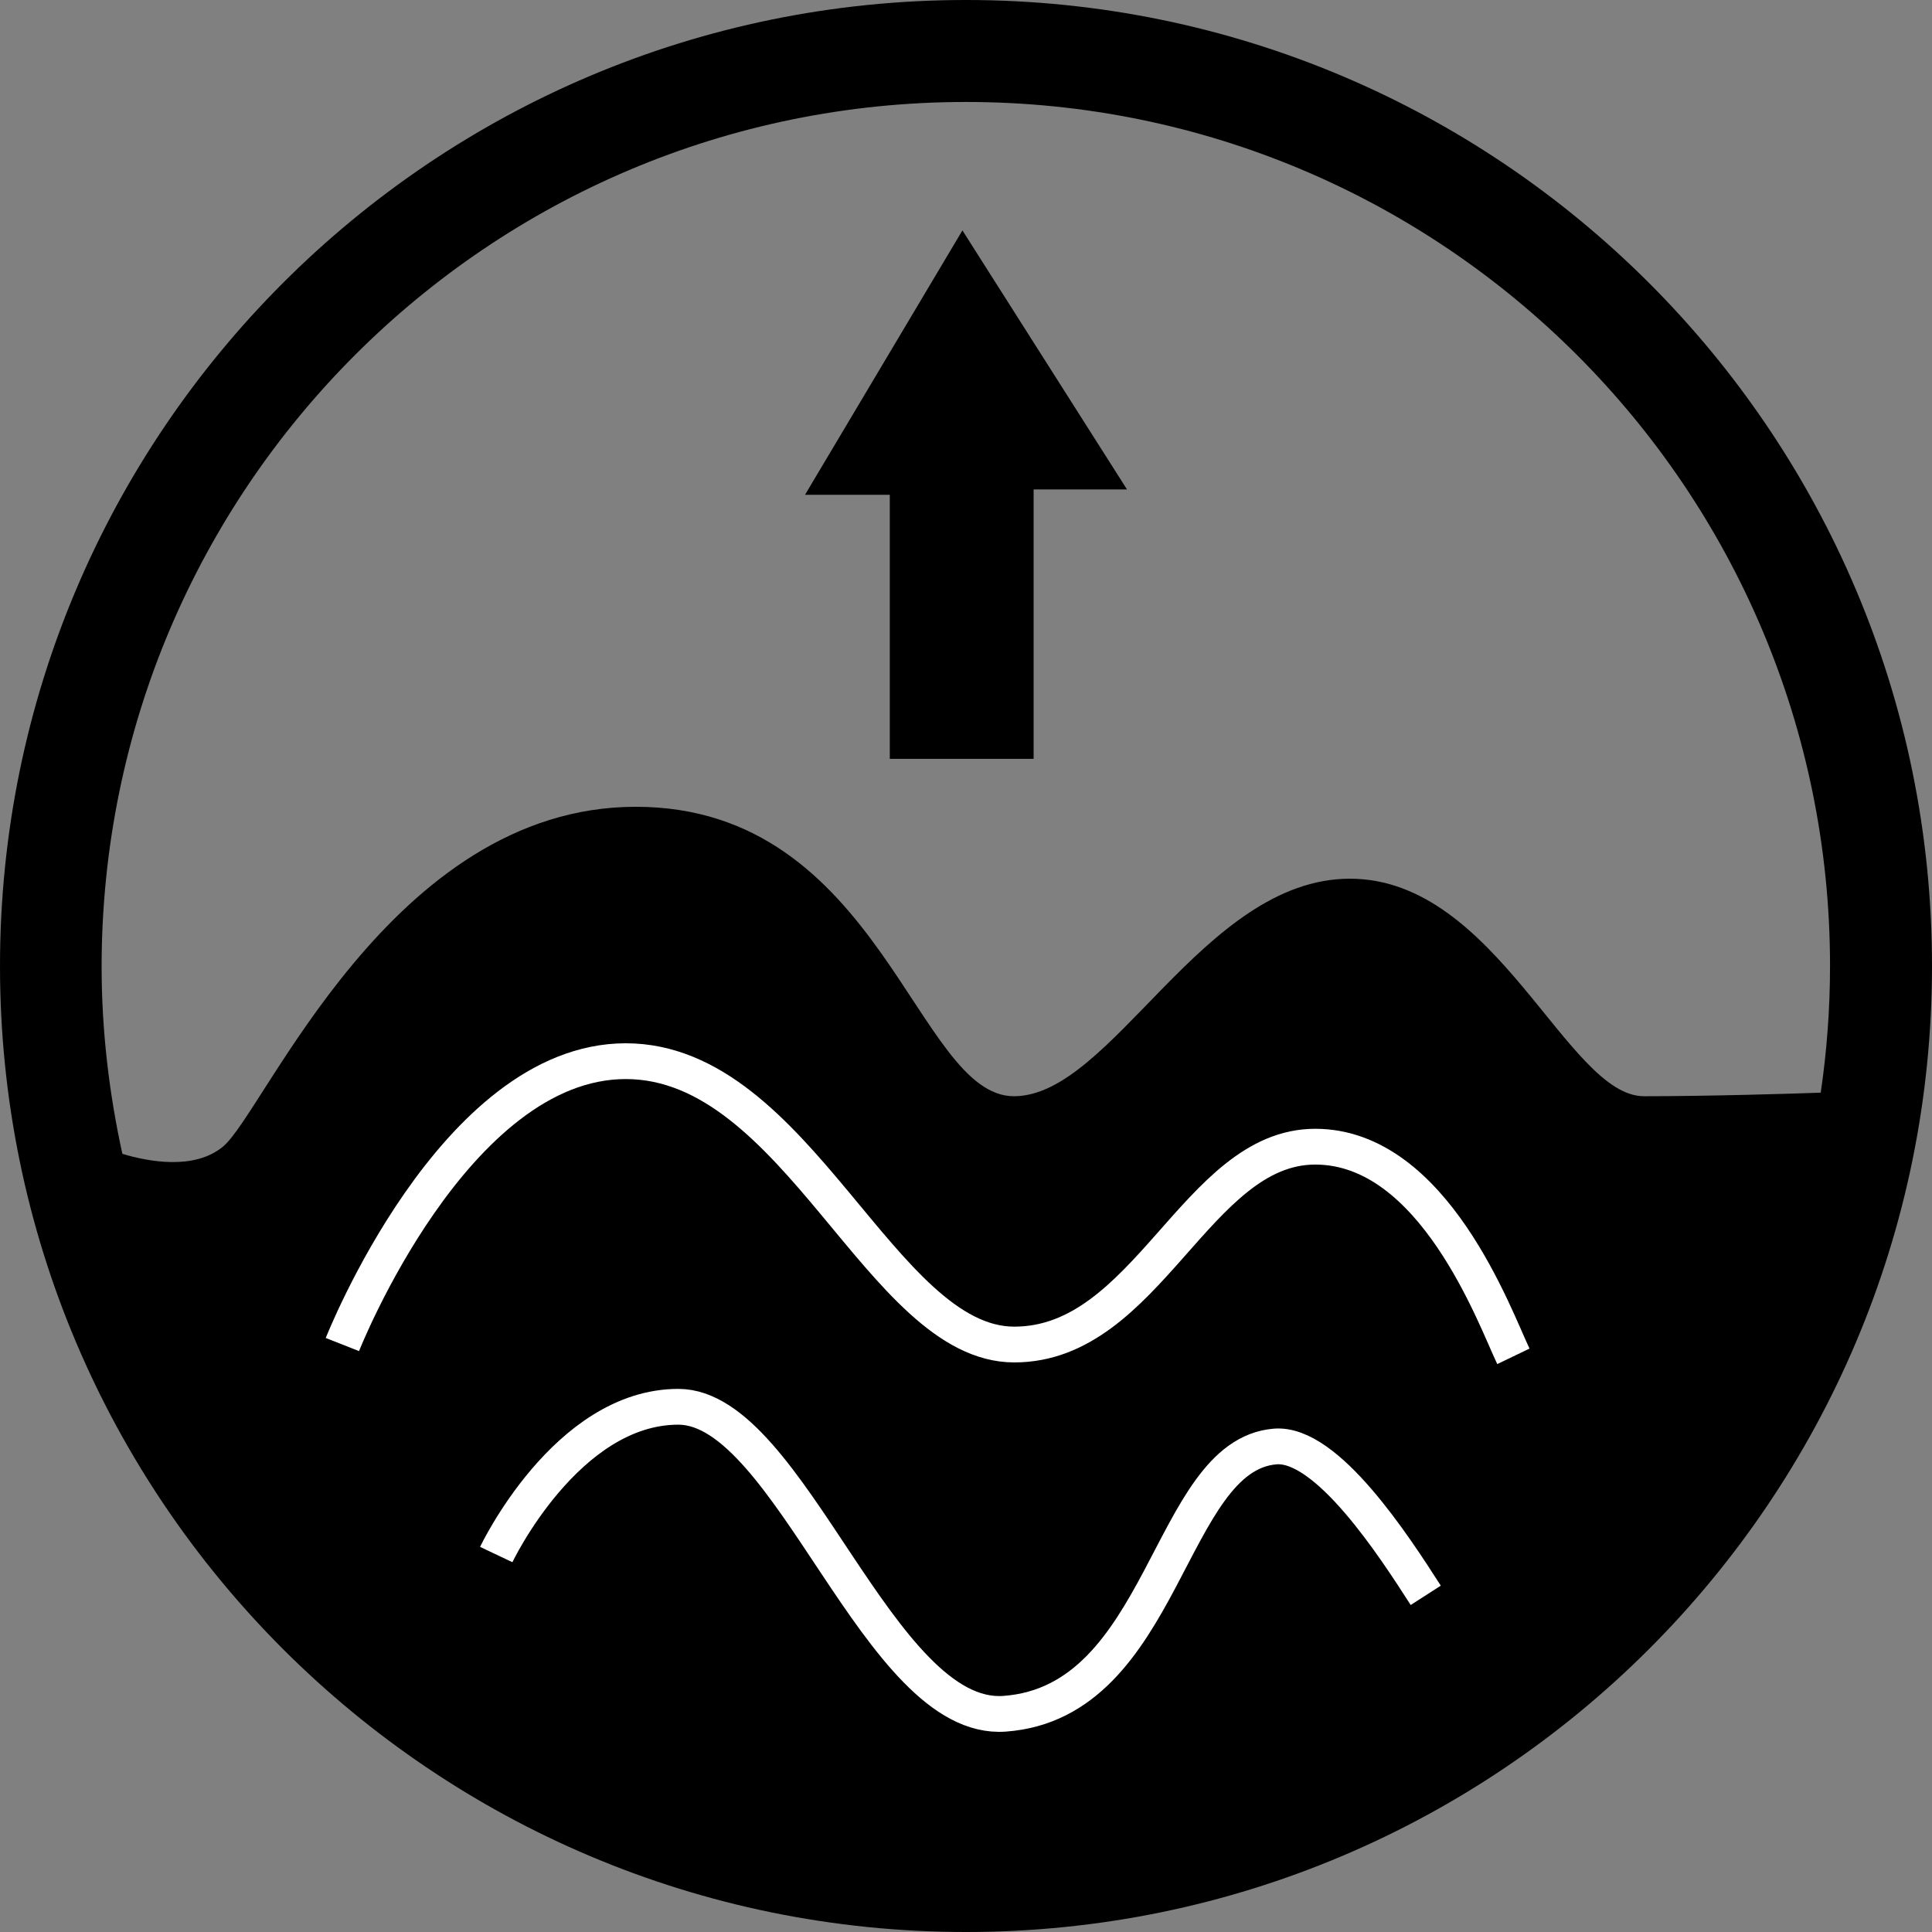 <?xml version="1.0" encoding="UTF-8"?>
<svg id="Capa_1" data-name="Capa 1" xmlns="http://www.w3.org/2000/svg" viewBox="0 0 54 54">
  <rect x="0" y="0" width="54" height="54" fill="#808080" stroke="none"/>
  <defs>
    <style>
      .cls-1 {
        fill: none;
        stroke: #fff;
        stroke-miterlimit: 10;
      }
    </style>
  </defs>
  <path d="M27,0C12.09,0,0,12.09,0,27s12.09,27,27,27,27-12.09,27-27S41.91,0,27,0ZM27,2.85c13.34,0,24.15,10.81,24.15,24.15,0,1.2-.09,2.38-.26,3.54-.78.03-3.16.1-4.94.1-2.15,0-4.11-6.08-8.22-6.08s-6.65,6.08-9.39,6.08-3.72-8.09-10.57-8.09-10.37,8.54-11.54,9.5c-.8.66-2.08.42-2.81.2-.37-1.69-.58-3.44-.58-5.24C2.85,13.66,13.66,2.85,27,2.85Z"/>
  <path class="cls-1" d="M9.57,37.58s3.12-7.92,7.92-7.92,7.14,7.92,10.86,7.92,5.09-5.53,8.41-5.53,5.03,4.8,5.54,5.86"/>
  <path class="cls-1" d="M13.87,43.45s1.96-4.13,5.09-4.13,5.6,8.84,9.12,8.58c4.49-.33,4.56-7.22,7.56-7.47,1.45-.12,3.33,2.79,4.21,4.16"/>
  <polygon points="28.89 21.21 28.89 13.68 31.5 13.68 26.9 6.44 22.5 13.83 24.87 13.83 24.87 21.21 28.89 21.21"/>
</svg>